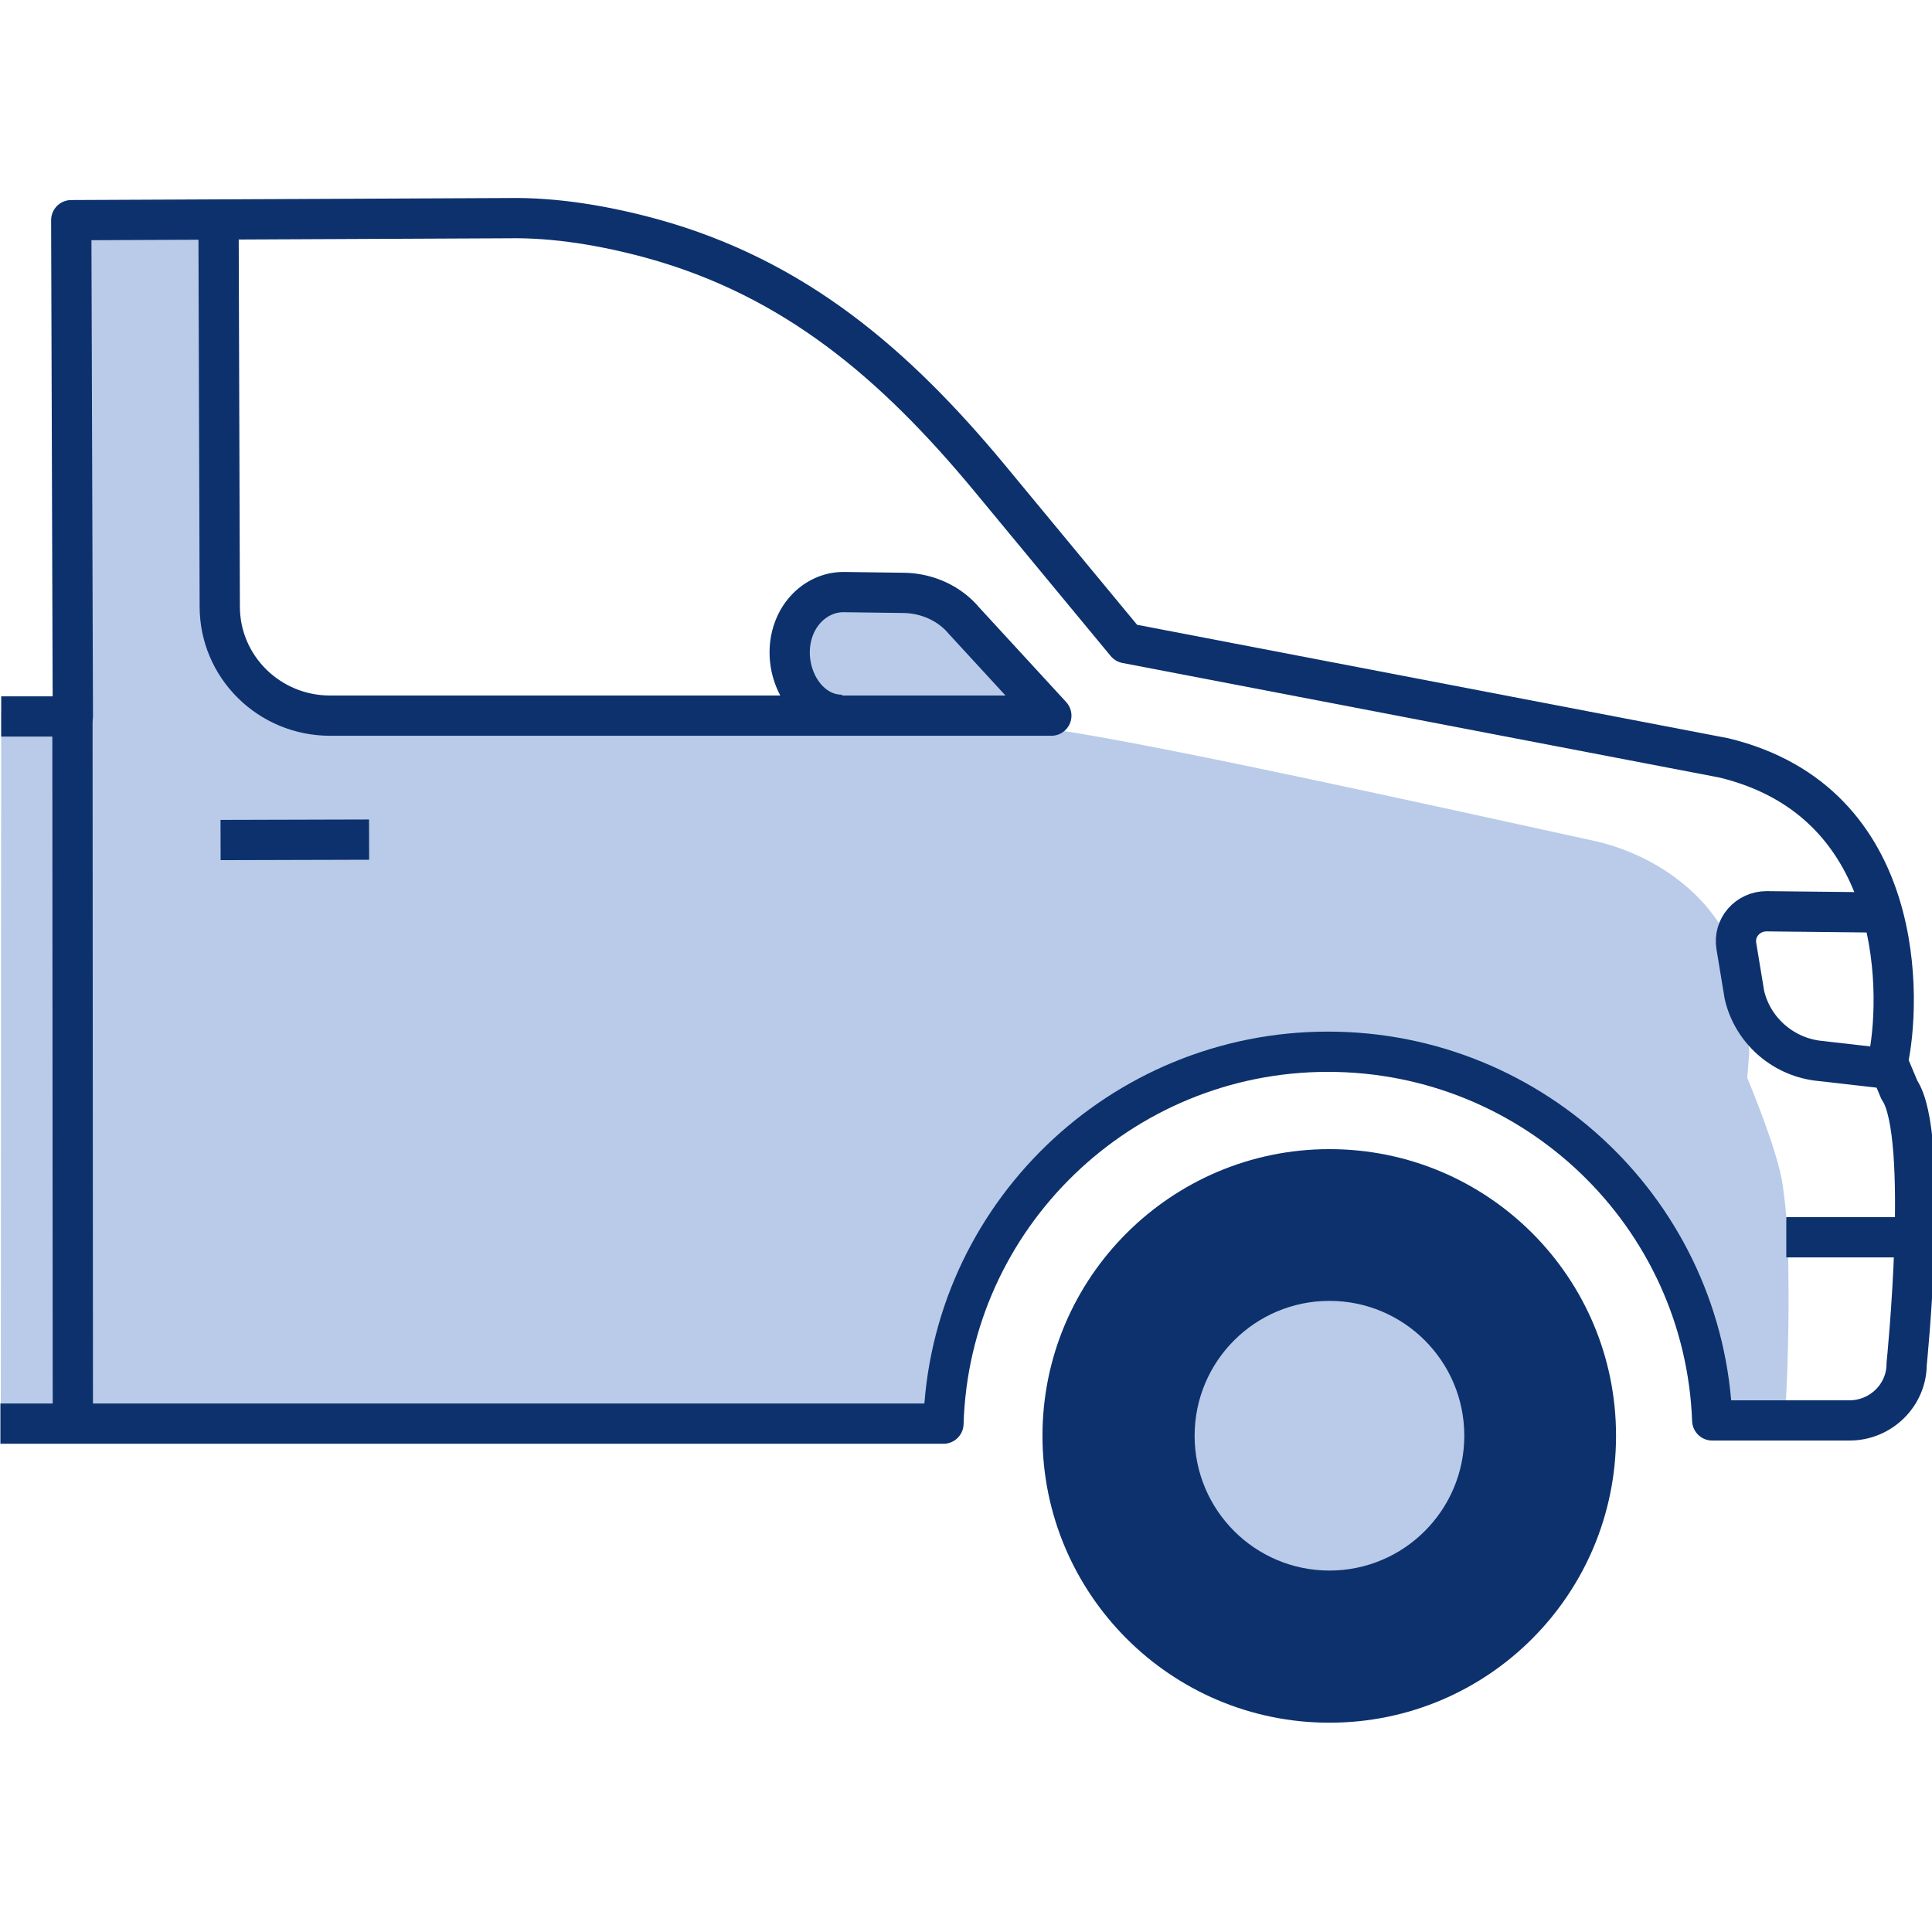 <?xml version="1.0" encoding="UTF-8"?><svg id="_48x48" xmlns="http://www.w3.org/2000/svg" width="48" height="48" viewBox="0 0 48 48"><path d="M33.03,42.8c3.94,0,7.12-3.19,7.12-7.13s-3.19-7.12-7.12-7.12-7.13,3.19-7.13,7.12,3.19,7.13,7.13,7.13Z" fill="#0c316d"/><path id="tire_fill" d="M33.03,39.02c1.85,0,3.35-1.5,3.35-3.35s-1.5-3.35-3.35-3.35-3.35,1.5-3.35,3.35,1.5,3.35,3.35,3.35Z" fill="#b9cbe9"/><path d="M44.43,31.5c0-.68-.04-1.38-.14-2.06-.12-.86-.88-2.66-.88-2.66l.05-.64c-.03-.37-.1-1-.18-1.67-.23-1.83-1.87-3.18-3.68-3.58-4.15-.91-10.98-2.42-13.39-2.76l-2.27-2.76c-.35-.41-.9-.65-1.49-.65l-1.51-.02c-.46,0-.89,.25-1.13,.67-.36,.63,.01,1.91,.61,2.69l-12.33-.15c-1.01-.01-2.16-.77-2.48-2l-.11-10.45H1.67s0,12.25,0,12.25H.03s-.01,17.79-.01,17.79l23.41-.18c.03-2.79,1.57-8.97,10.27-8.97,5.21,0,8.96,5.63,8.85,8.96l1.79,.08c.08-1.38,.11-2.51,.09-3.89Z" fill="#b9cbe9"/><path d="M5.43,5.66l.03,9.41c0,1.5,1.23,2.71,2.74,2.71H26.12s-2.17-2.36-2.17-2.36c-.35-.42-.9-.68-1.49-.69l-1.51-.02c-.46,0-.89,.27-1.13,.7-.54,.98,.07,2.35,1.1,2.35" fill="none" stroke="#0c316d" stroke-linejoin="round"/><line x1="5.48" y1="20.87" x2="9.17" y2="20.86" fill="none" stroke="#0c316d" stroke-miterlimit="10"/><line x1="1.81" y1="35.34" x2="1.8" y2="17.72" fill="none" stroke="#0c316d" stroke-linejoin="round"/><path d="M.03,17.8H1.81s-.04-12.33-.04-12.33l10.86-.05c1.18-.02,2.41,.19,3.58,.51,3.54,.98,6.03,3.12,8.37,5.94l3.4,4.11,14.85,2.85c4.59,1.11,4.4,6.09,4.07,7.56l.29,.69c.76,1.12,.18,6.81,.18,6.81,0,.77-.64,1.4-1.42,1.4h-3.41c-.19-5.09-4.39-9.16-9.55-9.16s-9.4,4.11-9.55,9.24h-1.74s-21.69,0-21.69,0" fill="none" stroke="#0c316d" stroke-linejoin="round"/><path d="M46.68,22.67l-2.79-.03c-.47,0-.83,.41-.75,.87l.2,1.21c.2,.86,.92,1.51,1.8,1.63l2.01,.23" fill="none" stroke="#0c316d" stroke-miterlimit="10"/><path d="M47.58,30.74h-3.2" fill="none" stroke="#0c316d" stroke-linejoin="round"/></svg>